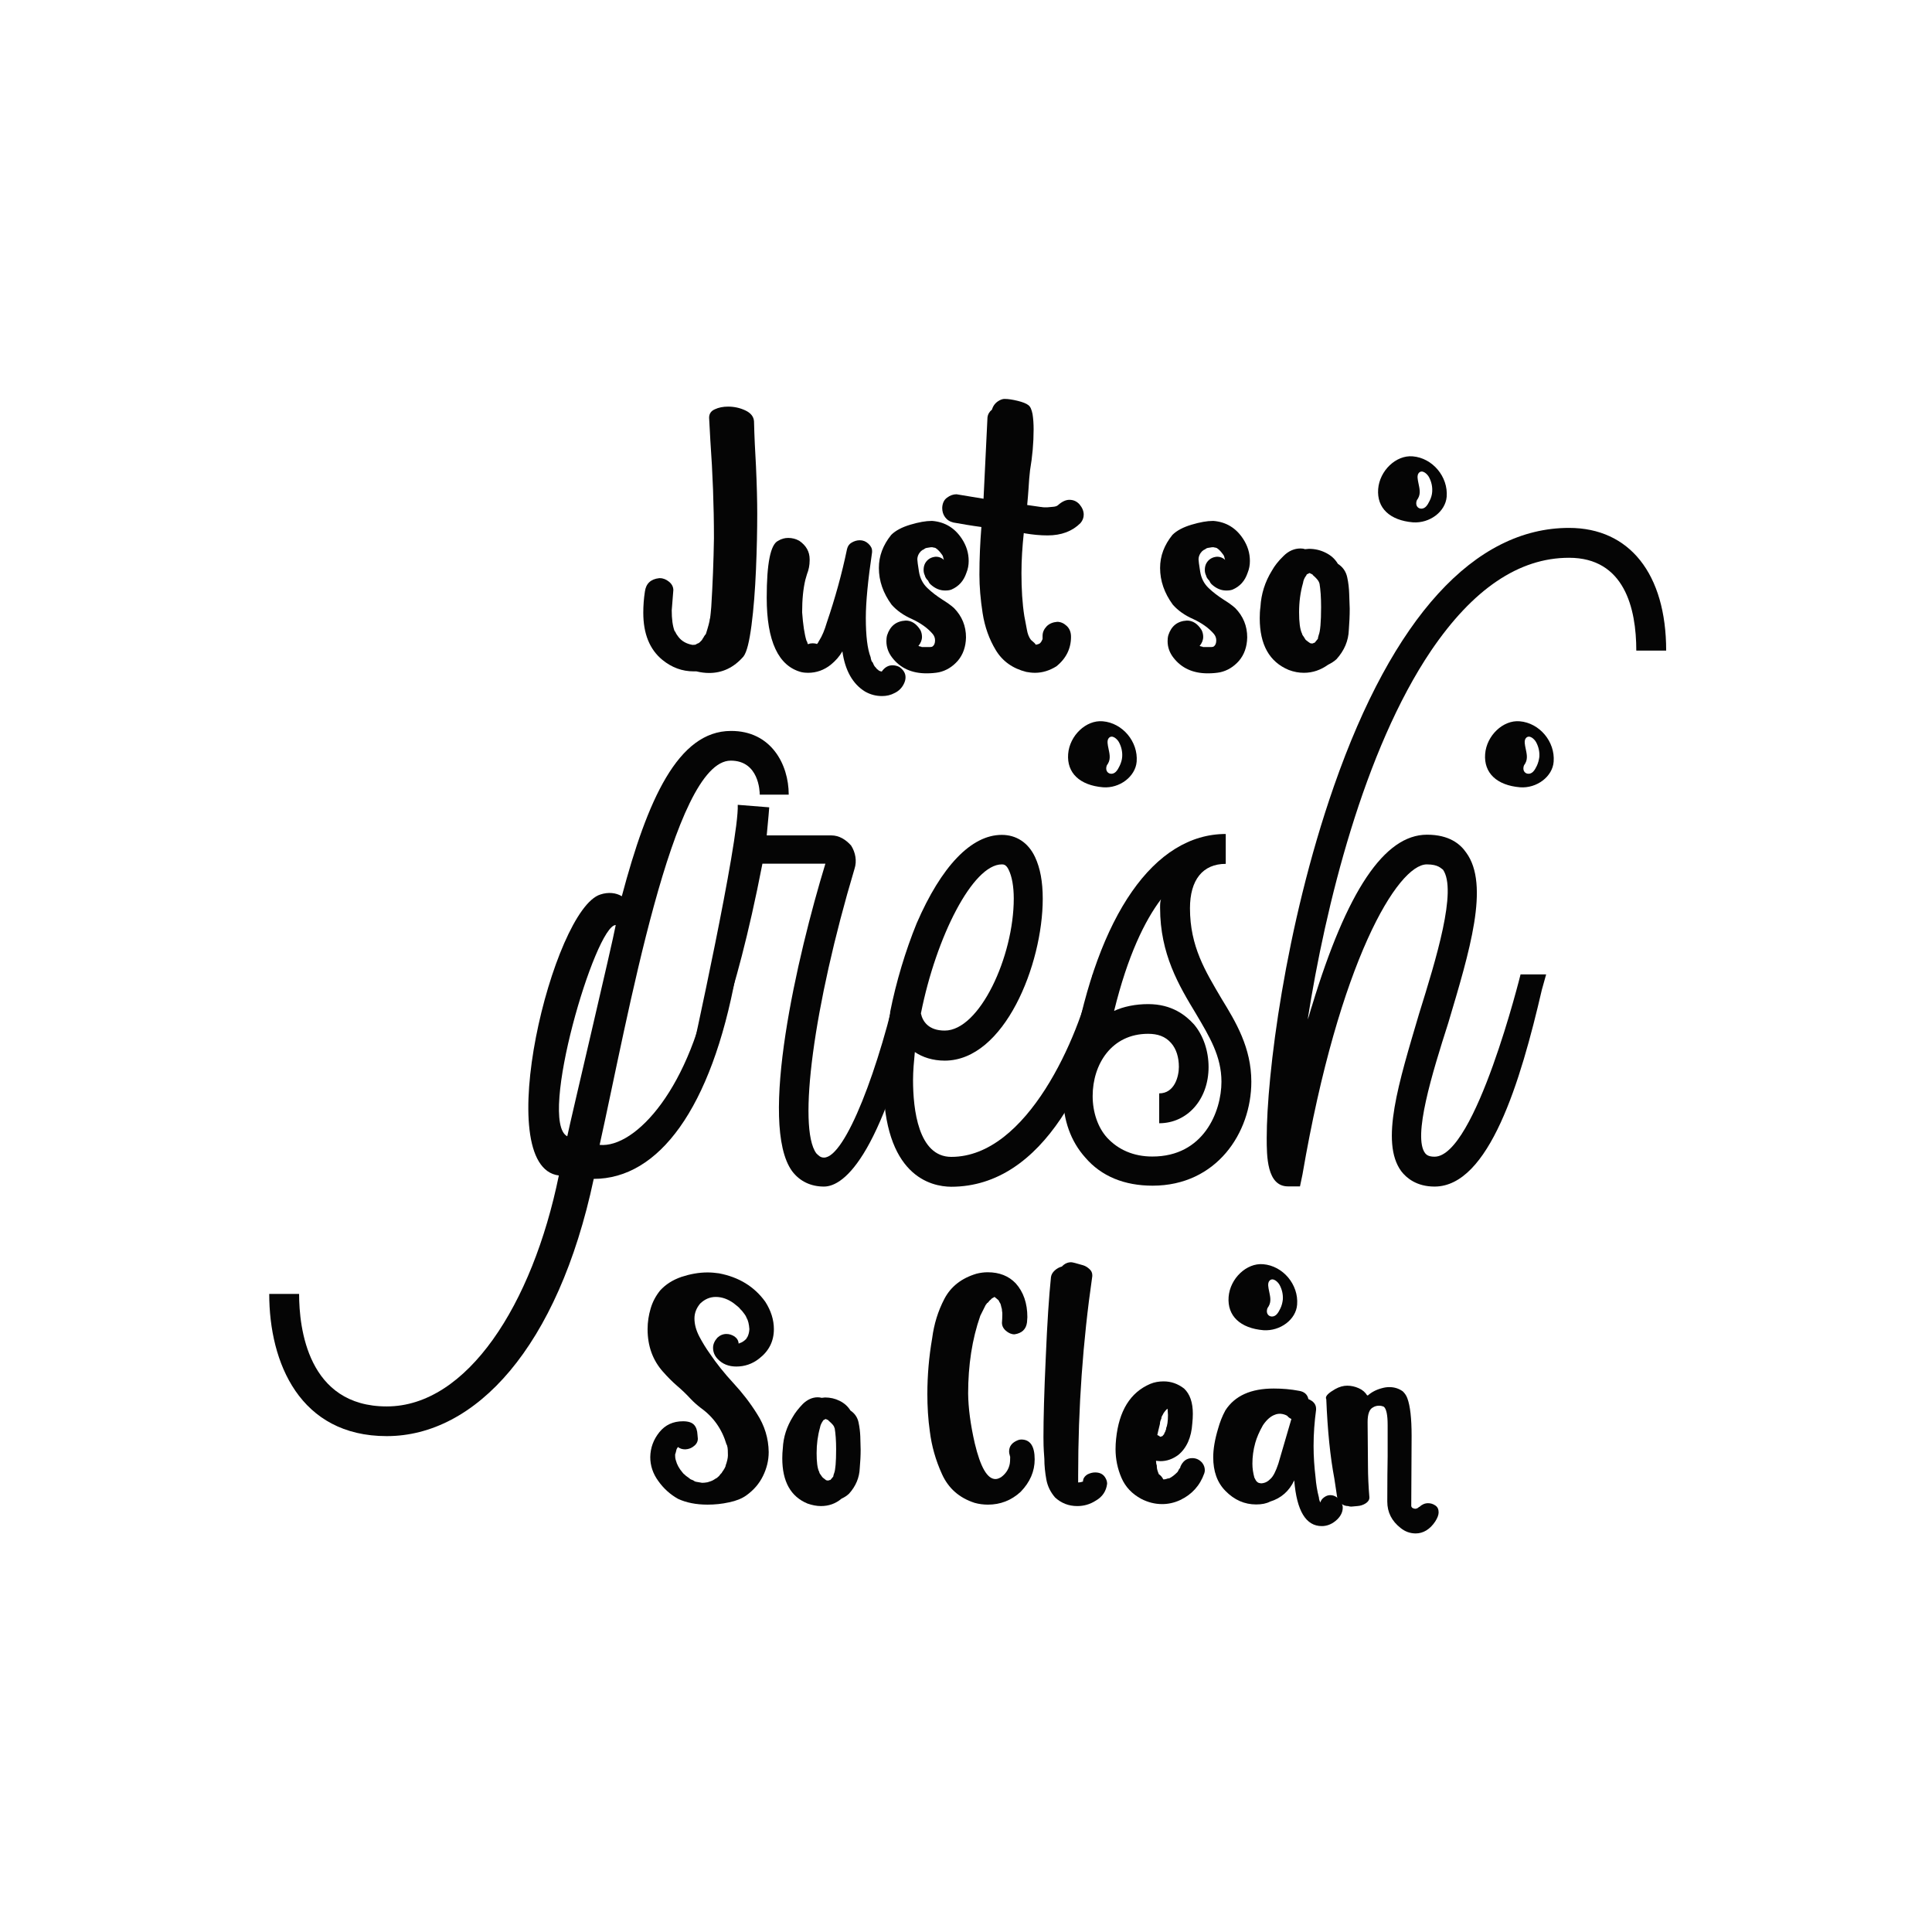 <?xml version="1.0" encoding="utf-8"?>
<!-- Generator: Adobe Illustrator 22.0.0, SVG Export Plug-In . SVG Version: 6.00 Build 0)  -->
<svg version="1.1" id="Layer_1" xmlns="http://www.w3.org/2000/svg" xmlns:xlink="http://www.w3.org/1999/xlink" x="0px" y="0px"
	 viewBox="0 0 1080 1080" style="enable-background:new 0 0 1080 1080;" xml:space="preserve">
<style type="text/css">
	.st0{fill:#050505;}
</style>
<g>
	<g>
		<g>
			<path class="st0" d="M395.5,841.1c-6.4,0-11.8-1.1-16.4-3.2c-4.5-2.5-8.2-5.9-11.1-10c-3-4.1-4.5-8.6-4.5-13.4
				c0.1-5.2,1.8-9.8,5.1-13.9c3.3-4.1,7.7-6.1,13.2-6.1c3,0,5,0.7,6.2,2c1.2,1.3,1.8,3.2,1.9,5.5l0.2,2.2c0,1.6-0.7,3-2.1,4.1
				c-1.4,1.2-3,1.8-4.9,1.9c-1.6,0-3-0.4-4.1-1.3c-0.5,0.6-0.9,1.3-1,2.1c-0.2,0.7-0.3,1.4-0.6,2.1c0,1.3,0.1,2.1,0.2,2.5
				c0.1,0.4,0.2,0.6,0.2,0.7c0.6,2.4,1.9,4.7,3.7,6.8c0.5,0.6,0.8,1,1,1c0.5,0.5,1,1,1.5,1.3c0.5,0.3,0.8,0.6,1,0.7
				c0.2,0.2,0.3,0.3,0.4,0.3c0.1,0.1,0.2,0.2,0.3,0.3c0.2,0.2,0.5,0.3,1,0.5c0.5,0.2,0.9,0.3,1.2,0.6c0.3,0.2,0.7,0.4,1.1,0.5
				l3.5,0.6c0.8,0,1.9-0.1,3-0.3c1.6-0.5,2.5-0.8,2.8-1c0.3-0.1,1-0.6,2.3-1.4h0.2c0.1-0.2,0.3-0.4,0.6-0.6c0.3-0.2,0.8-0.7,1.4-1.6
				c0.2-0.2,0.4-0.4,0.6-0.6s0.2-0.3,0.2-0.4c1.2-1.6,1.9-2.9,2.2-4l-0.3,0.6c1-2.6,1.4-4.7,1.4-6c0-2.5-0.1-4-0.2-4.4
				c-0.1-0.4-0.2-0.7-0.2-0.9c0-0.2,0-0.3-0.1-0.3c-0.1,0-0.1-0.1-0.1-0.2c0-0.2-0.1-0.3-0.2-0.4c-2.5-8.5-7.3-15.3-14.3-20.3
				c-2.2-1.7-4.1-3.4-5.7-5.1c-2.4-2.6-5-5.1-7.6-7.3c-2.9-2.5-5.5-5.2-7.9-7.9c-5.7-6.4-8.6-14.3-8.6-23.8c0-3.9,0.6-7.8,1.7-11.5
				c1.1-3.8,2.9-7.1,5.3-10.1c3.1-3.4,7-5.9,11.9-7.6c4.9-1.6,9.7-2.5,14.6-2.5c2.2,0,4.3,0.2,6.4,0.5c11.1,2.1,19.8,7.4,25.9,15.9
				c3.2,5,4.8,10.1,4.8,15.3c0,6.8-2.8,12.3-8.3,16.5c-3.8,3-8.1,4.4-12.7,4.4c-4.3,0-7.8-1.4-10.5-4.3c-1.7-1.8-2.5-3.9-2.5-6.2
				c0-1.9,0.8-3.8,2.4-5.6c1.5-1.4,3.2-2.1,5.1-2.1c1.6,0,3.1,0.5,4.5,1.4c1.4,1,2.2,2.3,2.3,4l0.6-0.3c1.2-0.3,2.4-1.1,3.7-2.4
				c0-0.2,0.2-0.5,0.6-1c0.6-1.2,1-2.6,1.1-4.4c-0.2-2.8-0.7-4.9-1.6-6.4c-0.1-0.2-0.2-0.5-0.4-0.9c-0.2-0.4-0.9-1.4-2.1-2.9
				c-0.7-0.7-1.2-1.2-1.4-1.5c-0.2-0.3-1.2-1.2-3.3-2.8c-3.2-2.3-6.5-3.5-10-3.5c-3.2,0-6.1,1.2-8.7,3.7c-2.1,2.5-3.2,5.3-3.2,8.3
				c0,3.3,0.9,6.6,2.7,10.1c1.8,3.4,3.7,6.5,5.7,9.3c3.9,5.8,8.4,11.4,13.4,16.8c5,5.4,9.4,11.1,13.2,17.2
				c4.2,6.5,6.4,13.6,6.5,21.3c0,4.7-1.1,9.1-3.2,13.4c-2.1,4.3-5.2,7.9-9.4,10.9c-2.4,1.7-5.6,3-9.5,3.8
				C403.6,840.7,399.6,841.1,395.5,841.1z"/>
			<path class="st0" d="M458.9,841.9c-2.4,0-4.9-0.5-7.5-1.4c-9.4-3.9-14.1-12.3-14.1-25.3c0-1.9,0.1-3.8,0.3-5.6
				c0.3-6.3,2.2-12.1,5.6-17.6c1.3-2.3,3.2-4.7,5.6-7.2c2.5-2.4,5.3-3.7,8.3-3.7c0.7,0,1.5,0.1,2.2,0.3l1.9-0.2
				c2.9,0,5.6,0.6,8.2,1.9c2.6,1.3,4.6,3.1,6,5.4c2.4,1.6,3.9,3.8,4.5,6.5c0.6,2.8,0.9,5.4,1,7.9c0.1,2.5,0.1,5,0.2,7.5
				c0,3.5-0.2,6.9-0.5,10.3c-0.2,5.3-2.2,10.1-6,14.3c-1.2,1.1-2.5,2-4.1,2.7C467.1,840.6,463.2,841.9,458.9,841.9z M463.2,827.6
				c0.3-0.2,0.6-0.3,1-0.3l1.6-1.9c0-0.4,0.2-1.1,0.5-1.9c0.7-1.7,1.1-6.2,1.1-13.5c0-4.7-0.3-8.5-0.8-11.6c-0.1,0-0.2-0.2-0.2-0.5
				c-0.3-1-1.4-2.2-3.2-3.7v-0.2l-1.6-0.8c-0.1,0.1-0.4,0.2-0.8,0.4c-0.4,0.2-0.6,0.3-0.6,0.4c0,0.1-0.1,0.2-0.2,0.3
				c-0.8,1.2-1.4,2.4-1.6,3.7c-1.3,4.6-1.9,9.3-1.9,14.3c0,4.8,0.4,8.2,1.3,10.2c0.1,0.1,0.2,0.3,0.2,0.5c0,0.2,0.1,0.5,0.4,0.9
				c0.3,0.4,0.5,0.7,0.7,1c0.2,0.3,0.4,0.6,0.5,0.7c0.1,0.2,0.3,0.3,0.6,0.6c0.3,0.2,0.5,0.4,0.8,0.6c0.3,0.2,0.5,0.4,0.6,0.5
				c0.2,0.1,0.3,0.2,0.5,0.2C462.1,827.6,462.5,827.6,463.2,827.6z M462.2,793.5l-0.6-0.2C462,793.3,462.2,793.4,462.2,793.5z"/>
			<path class="st0" d="M552.3,841.1c-2.5,0-5-0.3-7.5-1c-8.6-2.8-14.6-8.1-18.2-16c-3.6-7.9-5.8-15.8-6.8-23.8c-1-7-1.4-14-1.4-21
				c0-10.5,0.9-20.9,2.7-31.3c1-7.7,3.2-15,6.8-21.9c3.6-6.9,9.6-11.6,18-14.1c2-0.5,4.1-0.8,6.2-0.8c6.6,0,11.8,2.1,15.7,6.2
				c4.3,4.8,6.5,11.1,6.5,18.9l-0.2,2.9c-0.5,3.9-2.9,6.1-7,6.7c-1.7,0-3.3-0.7-4.8-2c-1.5-1.3-2.2-2.8-2.2-4.5
				c0.1-1.4,0.2-2.9,0.2-4.6c0-0.7,0-1.3-0.1-1.6c-0.1-0.3-0.1-0.6-0.1-1s-0.1-0.6-0.2-1c-0.1-0.3-0.2-0.6-0.2-0.8
				c-0.1-0.2-0.1-0.5-0.2-0.8c-0.1-0.3-0.2-0.6-0.2-0.7c-0.1-0.2-0.2-0.3-0.3-0.6c-0.2-0.2-0.3-0.4-0.4-0.6
				c-0.1-0.2-0.2-0.4-0.2-0.5c-0.3-0.4-0.5-0.7-0.6-0.7c-0.1-0.1-0.2-0.2-0.5-0.4c-0.3-0.2-0.5-0.4-0.7-0.6
				c-0.2-0.2-0.5-0.4-0.8-0.5c-0.3,0.3-0.6,0.5-0.9,0.6c-0.3,0.1-0.5,0.2-0.6,0.4c-0.1,0.2-0.3,0.3-0.6,0.6
				c-0.3,0.2-0.6,0.5-0.8,0.8c-0.5,0.6-0.8,1-1,1c-0.1,0-0.2,0.1-0.3,0.3c-0.1,0.2-0.3,0.5-0.6,0.8l-3,6
				c-4.6,13.1-6.8,27.7-6.8,43.5c0.1,8.1,1.3,17.3,3.7,27.8c3.2,13.4,7,20,11.6,20c1,0,2-0.4,3.2-1.1c2.8-2.1,4.3-4.7,4.8-7.6
				c0.1-0.5,0.2-1.8,0.2-3.8c-0.1-0.2-0.2-0.4-0.2-0.6c0-0.2-0.1-0.4-0.2-0.8c-0.1-0.4-0.2-0.9-0.2-1.5c0-3,1.7-5.1,5.1-6.4
				c0.6-0.2,1.2-0.3,1.7-0.3c5,0,7.5,3.7,7.5,11.1c0,6.7-2.6,12.7-7.8,18.1C565.3,838.8,559.1,841.1,552.3,841.1z"/>
			<path class="st0" d="M602.2,841.9c-4.8,0-8.9-1.6-12.4-4.8c-2.5-2.9-4.2-6.2-4.9-10.1c-0.7-3.9-1.1-7.7-1.1-11.5
				c-0.1-1.4-0.2-2.8-0.3-4.4c-0.1-1.5-0.2-4.1-0.2-7.7c0-10.5,0.4-25.4,1.3-44.7c0.8-19.3,1.8-34.2,2.9-44.8
				c0.2-1.4,0.9-2.6,2.1-3.7c1.2-1.1,2.5-1.8,4-2.2c1.5-1.6,3.2-2.4,5.2-2.4c0.7,0,3,0.6,6.7,1.7c1.3,0.4,2.4,1.1,3.5,2.1
				c1.1,1,1.6,2.1,1.6,3.4v0.6c-5.3,36.6-7.9,73.6-7.9,111.3v4c0.6,0,1.2-0.1,1.6-0.2c0.4-0.1,0.8-0.2,1.1-0.3c0-1.6,0.8-2.9,2.5-4
				c1.4-0.7,2.8-1.1,4.3-1.1c2.4,0,4.2,0.8,5.4,2.5c0.8,1.2,1.3,2.4,1.3,3.8c-0.5,4.2-2.7,7.4-6.4,9.5
				C609.2,841,605.8,841.9,602.2,841.9z"/>
			<path class="st0" d="M649.6,840.8c-4,0-7.9-1-11.6-2.9c-5.2-2.8-8.9-6.7-11.1-11.8c-2.2-5.1-3.3-10.5-3.3-16
				c0-1.9,0.1-3.8,0.3-5.7c1.6-15.7,7.9-26,19.1-30.8c2.4-1,4.9-1.4,7.5-1.4c4.1,0,7.9,1.3,11.4,4c3.3,3.1,4.9,7.8,4.9,14.1
				c0,1.8-0.1,3.6-0.3,5.4c-0.5,7.8-3.1,13.7-7.8,17.6c-3.1,2.3-6.4,3.5-10,3.5l-2.5-0.2l0.2,1.9c0.2,0.2,0.3,0.8,0.3,1.7
				c0,0.9,0.4,2.2,1.1,3.9c1.1,0.7,1.9,1.7,2.5,2.9c0.7,0,1.4-0.1,1.8-0.3c0.5-0.2,1-0.3,1.5-0.3c1.5-0.7,3-1.9,4.6-3.5l0.2-0.3
				c0.5-1.1,1-1.8,1.4-2.2V820c1.4-3.3,3.6-4.9,6.7-4.9c2.2,0,4.1,0.9,5.6,2.7c1,1.3,1.4,2.7,1.4,4.1c0,0.5-0.1,1.1-0.3,1.7
				c-2.4,6.8-6.9,11.8-13.4,14.9C656.4,840.1,653,840.8,649.6,840.8z M648.6,803.2l0.8-0.3h0.3l1.1-1.3c0-0.3,0.1-0.6,0.2-0.7
				c0.2-0.2,0.3-0.4,0.4-0.7c0.2-0.6,0.3-1,0.4-1.1c0.1-0.1,0.1-0.4,0.1-0.8c0.6-1.3,1-3.7,1-7.3l-0.2-3.2l-0.2-0.3
				c-1.3,1.3-2.1,2.4-2.5,3.3c0,0.1,0,0.2-0.1,0.2c-0.1,0.1-0.2,0.3-0.4,0.7c-0.2,0.4-0.3,0.8-0.3,1.3c-0.5,1-0.8,2-0.8,3
				c-0.8,3.4-1.3,5.2-1.3,5.5c0,0.3-0.1,0.5-0.2,0.7C647.7,802.5,648.2,802.8,648.6,803.2z"/>
			<path class="st0" d="M738.9,853.1c-8.9,0-14-8.5-15.4-25.4v-0.2c-2.8,6-7.3,10-13.5,11.9c-2.1,1.1-4.7,1.6-7.8,1.6
				c-6.5,0-12.2-2.5-17.2-7.6c-4.6-4.7-6.8-10.9-6.8-18.8c0-4.6,0.9-9.9,2.7-15.9c1-3.6,2.3-7,4.1-10.3c5.3-8.2,14.3-12.2,27-12.2
				c4.9,0,9.6,0.4,14.3,1.3c2.9,0.5,4.6,2.1,5.1,4.6c2.9,1.2,4.3,3,4.3,5.4v0.6c-0.9,6.7-1.4,13.4-1.4,20.2c0,5.8,0.4,11.7,1.1,17.5
				c0.3,3.8,0.9,7.6,1.9,11.4c0,0.8,0.3,1.8,0.8,2.7c0.3-1.2,1-2.1,2.1-2.9c1.1-0.8,2.2-1.2,3.4-1.2c1.9,0,3.5,0.8,4.9,2.3
				c1.4,1.5,2.1,3.1,2.1,4.7c0,2.3-1,4.5-3,6.5C745,851.8,742.1,853.1,738.9,853.1z M705.1,829.2c1.5-0.1,2.9-0.6,4.1-1.6l1.1-1
				c1.5-1.4,2.9-4.2,4.3-8.4l7.3-25c-1-0.4-1.7-1-2.4-1.8c-1.1-0.6-2.3-1-3.8-1.1c-1.3,0-2.2,0.2-2.9,0.5c-2.4,0.8-4.7,2.8-6.8,5.9
				c-2.1,3.7-3.5,7-4.3,9.9c-1.1,3.9-1.6,7.8-1.6,11.6c0,2.7,0.4,5.2,1.1,7.8c0.3,0.6,0.6,1.1,0.8,1.5c0.2,0.4,0.5,0.7,0.9,1
				C703.3,828.9,704,829.1,705.1,829.2z"/>
			<path class="st0" d="M791.4,857.2c-3.1,0-5.9-1-8.4-3c-5-3.9-7.5-8.8-7.5-14.8c0-11.3,0.1-19.8,0.2-25.3v-17.5
				c0-5.6-0.7-9-2.1-10.2c-0.8-0.4-1.8-0.6-2.7-0.6c-1.3,0-2.4,0.3-3.5,1c-1.9,1-2.9,3.7-2.9,8.1l0.2,24.2c0,6,0.3,12,0.8,18
				c0,1.3-0.7,2.4-2.1,3.3c-1.4,0.9-3,1.4-4.7,1.5l-3.3,0.3c-0.6,0-1.2-0.1-1.8-0.3c-1.5,0-2.8-0.5-4-1.5c-1.2-1-1.9-2.1-2.1-3.3
				l-1.6-10.6c-2.3-12.1-3.8-26.9-4.5-44.3c-0.1-0.2-0.2-0.5-0.2-0.8c0-1.3,1.7-2.9,5.2-4.9c2.3-1.3,4.6-1.9,6.7-1.9
				c2.2,0,4.4,0.5,6.4,1.4c2.1,0.9,3.7,2.3,4.8,4.1l0.3-0.2v0.2c2.1-1.9,4.8-3.3,7.9-4.1c1.4-0.4,2.8-0.6,4.1-0.6
				c2.9,0,5.4,0.8,7.6,2.4c1.2,1.2,2,2.4,2.5,3.8c1.6,4.2,2.4,11.3,2.4,21.1l-0.2,39.4l0.2,0.3l-0.2-0.5c0.1,0.1,0.2,0.3,0.2,0.5
				c0.1,0.2,0.2,0.4,0.6,0.6l-0.3-0.2c0.1,0.1,0.2,0.2,0.3,0.2s0.3,0.1,0.5,0.2c0.2,0.1,0.6,0.2,1.1,0.2c0.2,0,0.5-0.1,0.7-0.2
				c0.3-0.1,0.4-0.2,0.5-0.2c0.1,0,0.3-0.2,0.7-0.6h0.2c1.5-1.4,3.1-2.1,4.9-2.1c1.5,0,2.8,0.4,4.1,1.3c1.2,0.8,1.8,2.1,1.8,3.8
				c0,1.4-0.6,3.1-1.9,5.1C799.4,854.9,795.6,857.2,791.4,857.2z"/>
		</g>
	</g>
	<g>
		<g>
			<path class="st0" d="M396.4,376.2c-2.3,0-4.7-0.3-7.1-0.9h-1.5c-6.4,0-12.2-2.1-17.5-6.4c-7.2-5.9-10.7-14.7-10.7-26.4
				c0-4,0.3-7.9,0.9-11.8c0.6-4.5,3.3-7,8-7.5h0.4c1.8,0,3.5,0.7,5.1,2c1.6,1.3,2.4,2.9,2.4,4.7l-0.9,11.3c0,4.8,0.5,8.7,1.6,11.6
				l0.4,0.4c0.4,1,1,1.9,1.8,2.9c1.8,2.3,4.4,3.8,7.8,4.4c1.1,0,1.8-0.1,2-0.3c0.2-0.2,0.5-0.3,0.9-0.5c0.4-0.1,0.6-0.2,0.8-0.4
				c0.2-0.1,0.3-0.2,0.5-0.4l-0.7,0.5c0.4-0.2,0.8-0.6,1.3-1.1c0.5-0.5,0.7-0.8,0.7-0.9c0-0.1,0.1-0.3,0.3-0.5
				c0.2-0.2,0.4-0.6,0.6-1c0.2-0.4,0.6-0.9,1.1-1.5c1.3-4.1,2.1-7,2.2-8.5c0-0.1,0-0.2,0.1-0.2c0.1,0,0.1-0.1,0.1-0.4
				c0-0.2,0-0.5,0.1-0.9c0.1-0.4,0.2-2.1,0.5-5.1c0.8-12.8,1.3-25.6,1.5-38.4c0-18.2-0.7-36.4-2-54.5l-0.7-12.9
				c0-2.2,1.1-3.8,3.2-4.7c2.1-1,4.6-1.5,7.4-1.5c3.4,0,6.6,0.7,9.6,2.1c3,1.4,4.7,3.4,4.9,6.1c0.2,8.4,0.6,16.7,1.1,25.1
				c0.5,11,0.7,19.8,0.7,26.4c0,9.2-0.2,19.6-0.7,31.3c-0.5,11.6-1.3,22-2.5,31.2c-1.2,9.1-2.6,15-4.5,17.5
				C410.2,373.2,403.8,376.2,396.4,376.2z"/>
			<path class="st0" d="M493.1,389.1c-3.4,0-6.5-0.8-9.5-2.5c-6.9-4.2-11.2-11.8-12.7-22.5c-1.6,2.8-3.8,5.3-6.5,7.5
				c-3.8,3-8,4.5-12.7,4.5c-1.2,0-2.5-0.1-3.8-0.4c-12.8-3.4-19.3-17.3-19.3-41.6c0-19.1,2.1-29.8,6.4-31.8c1.8-1.1,3.7-1.6,5.6-1.6
				c2.2,0,4.2,0.5,6.2,1.6c3.9,2.7,5.8,6.1,5.8,10.4v0.5c0,2.7-0.5,5.3-1.5,7.8l-0.9,3.1c-1.2,5-1.8,11-1.8,18.2
				c0.5,6.9,1.3,12.2,2.4,15.8c0.1,0.1,0.2,0.4,0.4,0.7c0.1,0.4,0.2,0.6,0.2,0.8c0,0.2,0.1,0.3,0.4,0.5c0.8-0.4,1.7-0.5,2.5-0.5
				c0.8,0,1.6,0.1,2.4,0.4c0.4-0.4,0.6-0.7,0.8-1.1c0.2-0.4,0.3-0.7,0.5-0.9c1.6-2.5,3-5.9,4.2-10c4.6-13.5,8.4-27.1,11.3-41.1
				c0.4-1.6,1.2-2.8,2.6-3.6c1.4-0.8,2.9-1.3,4.5-1.3c1.8,0,3.4,0.6,4.8,1.9c1.4,1.3,2.1,2.6,2.1,4.1v0.7
				c-2.3,15.6-3.5,27.9-3.5,36.7c0,10.1,0.9,17.4,2.7,22c0.1,0.7,0.2,1.3,0.4,1.7c0.1,0.4,0.2,0.7,0.3,0.7c0.1,0.1,0.2,0.3,0.5,0.6
				c0.5,1.3,1,2.2,1.6,2.7c0.1,0.1,0.3,0.3,0.5,0.6c0.2,0.3,0.4,0.5,0.5,0.5c0.2,0.1,0.4,0.2,0.6,0.5c0.2,0.2,0.8,0.5,1.8,0.7
				c1.6-2.3,3.6-3.5,6-3.5c1.3,0,2.6,0.3,3.8,0.9c2.3,1.6,3.5,3.5,3.5,5.8c0,1.2-0.3,2.4-0.9,3.6c-1.1,2.3-2.8,4-5,5.1
				C497.9,388.6,495.6,389.1,493.1,389.1z"/>
			<path class="st0" d="M517.9,376.4c-8.2,0-14.6-2.9-19.1-8.7c-2.2-2.8-3.3-5.9-3.3-9.3c0-1.1,0.1-2.2,0.4-3.3
				c1.7-5.2,5.1-7.9,10.4-8.2c3.3,0,6,1.8,8.2,5.3c0.6,1.2,0.9,2.5,0.9,3.8c0,1.8-0.7,3.5-2,5.1c0.6,0.2,1.2,0.4,1.6,0.4l0.2,0.2
				h4.7c0.6,0,1.1-0.1,1.5-0.4c0.8-0.6,1.3-1.7,1.3-3.3c0-1.3-0.4-2.5-1.3-3.6c-2.9-3.4-6.8-6.1-11.5-8.3c-4.8-2.1-8.6-4.8-11.5-8.1
				c-4.7-6.4-7.1-13.3-7.1-20.5c0-6.7,2.3-12.8,6.9-18.5c2.4-2.4,6-4.3,10.7-5.7c4.7-1.4,8.7-2.1,11.8-2.1h0.5
				c7,0.6,12.5,3.9,16.5,10c2.5,3.8,3.8,7.9,3.8,12.4c0,2.3-0.4,4.5-1.3,6.7c-1.5,4.4-4.2,7.5-8.4,9.3c-1.1,0.4-2.2,0.5-3.5,0.5
				c-2.9,0-5.6-1.1-8.2-3.5c-0.6-0.6-1-1.3-1.3-2c-1-1-1.6-1.9-1.8-2.9c-0.5-1-0.7-2-0.7-3.1c0-1.5,0.3-2.7,0.9-3.8
				c1.3-2.2,3.3-3.4,6-3.6c1.7,0,3.2,0.6,4.5,1.8c-0.1-0.1-0.2-0.4-0.3-0.8c-0.1-0.4-0.2-0.8-0.3-1.2c-0.1-0.4-0.6-1.1-1.4-2.1
				c-0.8-1-1.7-1.9-2.8-2.6c-0.1,0-0.2,0-0.4-0.1c-0.1-0.1-0.3-0.1-0.5-0.1c-0.2,0-0.3,0-0.4-0.1c-0.1-0.1-0.5-0.1-1.2-0.1l-2.5,0.4
				c-0.5,0.1-0.8,0.3-1.1,0.5c-0.2,0.2-0.5,0.4-0.8,0.5c-0.3,0.1-0.5,0.2-0.6,0.4c-0.1,0.1-0.2,0.2-0.4,0.2
				c-1.5,1.5-2.2,3.1-2.2,4.9c0,0.7,0.3,3,0.9,6.7c0.6,3.8,2.2,6.8,4.7,9.2c2.5,2.4,5.3,4.5,8.4,6.5c2.4,1.5,4.6,3,6.5,4.7
				c4.5,4.6,6.7,10.1,6.7,16.4c-0.1,5.3-1.7,9.7-4.6,13.1c-3,3.4-6.5,5.5-10.5,6.4C522.9,376.2,520.4,376.4,517.9,376.4z"/>
			<path class="st0" d="M578.6,376.1c-1.7,0-3.3-0.2-4.9-0.5c-7.6-1.9-13.3-6-17-12.1c-3.7-6.1-6.2-13-7.4-20.7
				c-1.2-7.7-1.8-14.9-1.8-21.5c0-9,0.4-17.9,1.1-26.7c-5.3-0.7-10.5-1.6-15.6-2.5c-2.1-0.5-3.6-1.5-4.7-3c-1.1-1.5-1.6-3.2-1.6-5.2
				c0.1-2.5,1-4.5,2.7-5.7c1.7-1.3,3.5-1.9,5.3-1.9l15.1,2.5l2.2-45.4c0.2-1.8,1.1-3.3,2.5-4.4c0.8-2.7,2.5-4.5,5.1-5.6
				c0.5-0.2,1.2-0.4,2-0.4c2.1,0,4.5,0.4,7.4,1.1c2.8,0.7,4.8,1.5,5.9,2.4c1.1,0.8,1.8,2.5,2.3,5c0.4,2.5,0.6,5.3,0.6,8.5
				c0,7.6-0.7,15.3-2,22.9c-0.4,3.2-0.6,6.4-0.8,9.6c-0.2,3.3-0.5,6.5-0.8,9.8l7.6,1.1c0.2,0,0.5,0,0.8,0.1c0.3,0.1,1.2,0.1,2.8,0.1
				c1.2-0.1,2.3-0.2,3.4-0.3c1-0.1,1.8-0.3,2.5-0.8c2.3-2.1,4.5-3.1,6.5-3.1c2.3,0,4.2,0.9,5.7,2.6c1.5,1.8,2.3,3.7,2.3,5.7
				c0,1.7-0.6,3.3-1.8,4.7c-4.6,4.6-10.7,6.9-18.4,6.9c-4.1,0-8.2-0.4-12.4-1.1l-0.9-0.2c-0.8,7.5-1.3,15-1.3,22.4
				c0,9,0.5,17,1.6,24c0.5,2.4,0.9,4.9,1.4,7.4c0.4,2.5,1.2,4.5,2.3,5.9c1.6,1.3,2.5,2.2,2.7,2.7c0.2,0,0.4,0,0.5-0.1
				c0.1-0.1,0.3-0.1,0.5-0.1c0.2,0,0.5-0.1,0.9-0.4l-0.5,0.2c0.5,0,0.9-0.3,1.4-0.9c0.4-0.6,0.7-1,0.7-1.3c0.1-0.2,0.2-0.4,0.3-0.5
				v-1.8c0-2.1,0.8-3.8,2.3-5.4c1.5-1.5,3.5-2.3,5.9-2.5c1.9,0,3.7,0.8,5.3,2.3c1.6,1.5,2.4,3.5,2.4,6.1c0,6.5-2.7,12.1-8.2,16.5
				C586.8,374.8,582.8,376.1,578.6,376.1z"/>
			<path class="st0" d="M675.1,376.4c-8.2,0-14.6-2.9-19.1-8.7c-2.2-2.8-3.3-5.9-3.3-9.3c0-1.1,0.1-2.2,0.4-3.3
				c1.7-5.2,5.1-7.9,10.4-8.2c3.3,0,6,1.8,8.2,5.3c0.6,1.2,0.9,2.5,0.9,3.8c0,1.8-0.7,3.5-2,5.1c0.6,0.2,1.2,0.4,1.6,0.4l0.2,0.2
				h4.7c0.6,0,1.1-0.1,1.5-0.4c0.8-0.6,1.3-1.7,1.3-3.3c0-1.3-0.4-2.5-1.3-3.6c-2.9-3.4-6.8-6.1-11.5-8.3c-4.8-2.1-8.6-4.8-11.5-8.1
				c-4.7-6.4-7.1-13.3-7.1-20.5c0-6.7,2.3-12.8,6.9-18.5c2.4-2.4,6-4.3,10.7-5.7c4.7-1.4,8.7-2.1,11.8-2.1h0.5
				c7,0.6,12.5,3.9,16.5,10c2.5,3.8,3.8,7.9,3.8,12.4c0,2.3-0.4,4.5-1.3,6.7c-1.5,4.4-4.2,7.5-8.4,9.3c-1.1,0.4-2.2,0.5-3.5,0.5
				c-2.9,0-5.6-1.1-8.2-3.5c-0.6-0.6-1-1.3-1.3-2c-1-1-1.6-1.9-1.8-2.9c-0.5-1-0.7-2-0.7-3.1c0-1.5,0.3-2.7,0.9-3.8
				c1.3-2.2,3.3-3.4,6-3.6c1.7,0,3.2,0.6,4.5,1.8c-0.1-0.1-0.2-0.4-0.3-0.8c-0.1-0.4-0.2-0.8-0.3-1.2c-0.1-0.4-0.6-1.1-1.4-2.1
				c-0.8-1-1.7-1.9-2.8-2.6c-0.1,0-0.2,0-0.4-0.1c-0.1-0.1-0.3-0.1-0.5-0.1c-0.2,0-0.3,0-0.4-0.1c-0.1-0.1-0.5-0.1-1.2-0.1l-2.5,0.4
				c-0.5,0.1-0.8,0.3-1.1,0.5c-0.2,0.2-0.5,0.4-0.8,0.5c-0.3,0.1-0.5,0.2-0.6,0.4c-0.1,0.1-0.2,0.2-0.4,0.2
				c-1.5,1.5-2.2,3.1-2.2,4.9c0,0.7,0.3,3,0.9,6.7c0.6,3.8,2.2,6.8,4.7,9.2s5.3,4.5,8.4,6.5c2.4,1.5,4.6,3,6.5,4.7
				c4.5,4.6,6.7,10.1,6.7,16.4c-0.1,5.3-1.7,9.7-4.6,13.1c-3,3.4-6.5,5.5-10.5,6.4C680.1,376.2,677.7,376.4,675.1,376.4z"/>
			<path class="st0" d="M728.9,376.1c-2.8,0-5.6-0.5-8.5-1.6c-10.8-4.5-16.2-14.1-16.2-28.9c0-2.2,0.1-4.3,0.4-6.4
				c0.4-7.1,2.5-13.9,6.4-20.2c1.5-2.7,3.6-5.4,6.5-8.2c2.8-2.8,6-4.2,9.5-4.2c0.8,0,1.7,0.1,2.5,0.4l2.2-0.2c3.3,0,6.4,0.7,9.4,2.2
				c3,1.5,5.2,3.5,6.8,6.2c2.8,1.8,4.5,4.3,5.2,7.5c0.7,3.2,1,6.2,1.1,9.1c0.1,2.9,0.2,5.8,0.3,8.5c0,4-0.2,7.9-0.5,11.8
				c-0.2,6.1-2.5,11.5-6.9,16.4c-1.3,1.2-2.9,2.2-4.7,3.1C738.3,374.5,733.9,376.1,728.9,376.1z M733.8,359.7
				c0.4-0.2,0.7-0.4,1.1-0.4l1.8-2.2c0-0.5,0.2-1.2,0.5-2.2c0.8-1.9,1.3-7.1,1.3-15.5c0-5.3-0.3-9.8-0.9-13.3
				c-0.1,0-0.2-0.2-0.2-0.5c-0.4-1.1-1.6-2.5-3.6-4.2v-0.2l-1.8-0.9c-0.1,0.1-0.4,0.3-0.9,0.5c-0.5,0.2-0.7,0.3-0.7,0.5
				c0,0.1-0.1,0.2-0.2,0.4c-1,1.3-1.6,2.7-1.8,4.2c-1.5,5.2-2.2,10.7-2.2,16.4c0,5.5,0.5,9.3,1.5,11.6c0.1,0.1,0.2,0.3,0.2,0.5
				c0,0.2,0.2,0.6,0.5,1c0.3,0.4,0.6,0.8,0.8,1.2c0.2,0.4,0.4,0.6,0.5,0.8c0.1,0.2,0.3,0.4,0.6,0.6c0.3,0.2,0.6,0.5,0.9,0.7
				c0.3,0.2,0.5,0.4,0.7,0.5c0.2,0.1,0.4,0.2,0.5,0.3C732.7,359.7,733.1,359.7,733.8,359.7z M732.7,320.6l-0.7-0.2
				C732.5,320.4,732.7,320.5,732.7,320.6z"/>
		</g>
	</g>
	<g>
		<g>
			<path class="st0" d="M440.9,444.2h-16.2c0-1.9-0.5-19-16.2-19c-32.4,0-57.6,144.3-73.3,214.8c20,1.9,51.4-31.9,62.4-95.2h13.8
				C397.6,619.9,368.1,659,331.9,659c-20,94.3-66.2,143.8-115.7,143.8c-48.6,0-65.7-41-65.7-79.5h16.7c0,19,4.8,62.9,49,62.9
				c44.8,0,81.4-56.7,96.2-129.1c-38.6-4.8-3.3-149.1,23.3-157.1c4.3-1.4,8.6-1,11.9,1c14.3-53.8,31.4-92.4,61-92.4
				C430.9,408.5,440.9,427.1,440.9,444.2z M317.1,635.2c2.4-11.4,25.2-107.6,27.1-118.1C332.8,517.1,300.5,626.6,317.1,635.2z"/>
			<path class="st0" d="M442.8,654.7c-19-26.2,2.9-120.5,18.6-171.9h-35.2c-15.7,81-31.4,111.4-31.4,111.4l-8.6-2.4
				c0,0,27.1-122.4,26.2-141.9l17.6,1.4c0,0-0.5,6.7-1.4,15.7h36.2c4.3,0,8.1,2.4,11,5.7c2.4,3.8,3.3,8.6,1.9,12.9
				c-22.9,76.7-31.9,144.8-21.4,159.1c1.4,1.4,2.4,2.4,4.3,2.4c11.9,0,31-50,42.4-102.4h13.3c-21.9,101-44.3,118.6-55.7,118.6
				C453.3,663.3,447.1,660.4,442.8,654.7z"/>
			<path class="st0" d="M493.8,603.8c0-11.4,1.4-24.3,3.8-37.6c0,0,0,0,0-0.5c3.3-16.7,8.6-34.3,14.8-49.5
				c13.8-31.9,30.5-49.5,47.6-49.5c8.1,0,14.8,4.3,18.6,12.4c2.9,6.2,4.3,13.8,4.3,23.3c0,36.7-21.4,90.5-54.8,90.5
				c-6.7,0-12.4-1.9-16.7-4.8c-0.5,5.2-1,10.5-1,15.7c0,16.2,2.9,42.9,21.4,42.9c42.4,0,71.4-67.1,79-101.9h13.8
				c-12.4,56.7-41,118.6-92.9,118.6C520.5,663.3,493.8,657.6,493.8,603.8z M528.1,576.1c19.5,0,38.6-41.4,38.6-73.8
				c0-6.7-1-12.4-2.9-16.2c-1.4-2.9-2.9-2.9-3.8-2.9c-16.2,0-36.7,40.5-45.2,83.3C515.7,570.9,519,576.1,528.1,576.1z"/>
			<path class="st0" d="M699.5,604.7c0,28.6-19.5,58.1-55.2,58.1c-15.7,0-28.6-5.2-37.6-15.7c-8.1-9-12.4-21-12.4-34.3
				c0-8.6,1.9-17.1,5.7-25.2v0.5c13.8-76.7,45.2-121.9,85.2-121.9v16.7c-12.9,0-20,9-20,24.8c0,21.4,8.6,35.2,17.6,50.5
				C690.9,571.4,699.5,585.7,699.5,604.7z M682.8,604.7c0-14.3-6.7-25.2-14.3-38.1c-9.5-15.7-20-33.3-20-59.1c0-1.9,0-3.3,0.5-4.8
				c-9,11.9-18.6,31.4-26.2,62.4c5.2-2.4,11.9-3.8,19-3.8c13.3,0,21,6.2,25.7,11.4c5.2,6.2,8.1,14.8,8.1,23.8
				c0,18.1-11.9,31.4-27.6,31.4v-16.7c8.6,0,11-9.5,11-14.8s-1.4-10-4.3-13.3c-3.3-3.8-7.6-5.2-12.9-5.2c-20.5,0-31,17.1-31,34.8
				c0,9,2.9,17.6,8.1,23.3c6.2,6.7,14.8,10.5,25.2,10.5C672.8,646.6,682.8,621.4,682.8,604.7z"/>
			<path class="st0" d="M783.3,654.7c-11.9-16.2-1.4-49.5,10-88.1c9.5-30.5,21.4-69,13.3-80.5c-1-0.5-2.4-2.9-9-2.9
				c-16.2,0-49,53.8-69.5,173.3l-1.4,6.7H720c-11.9,0-11.9-17.1-11.9-27.1c0-34.3,10-117.6,37.6-196.7
				c32.9-94.3,78.6-144.3,131.4-144.3c33.8,0,54.3,25.7,54.3,68.6h-16.7c0-23.8-6.7-51.9-37.6-51.9c-28.1,0-53.8,17.6-77.1,51.9
				c-37.6,55.7-59.1,142.9-69,206.2c1-2.4,1.4-4.8,2.4-7.6c19.5-64.3,40.5-95.7,64.3-95.7c12.4,0,18.6,5.2,21.9,10
				c13.3,18.1,1.9,55.2-10,95.2c-9,28.1-20,63.8-12.9,72.9c0.5,0.5,1.4,1.9,5.2,1.9c22.9,0,48.1-101.9,48.1-101.9h14.3l-2.4,8.6
				c-11.9,51.4-29.5,110-60,110C791.9,663.3,786.2,658.5,783.3,654.7z"/>
		</g>
	</g>
	<path class="st0" d="M635.4,425.8c0.9-11.2-7.9-21.7-19-22.6c-9.3-0.8-18.5,8-19.3,18.3c-0.8,10.6,6.5,17.5,19.5,18.6
		C625.9,440.8,634.7,434.1,635.4,425.8z M625.9,428.1c-0.6,1.2-1.2,2.4-2.1,3.3c-2.4,2.4-6.1,0.8-5.3-2.8c0.1-0.7,0.5-1.2,0.9-1.8
		c1.6-2.8,0.8-5.6,0.2-8.6c-0.3-1.6-1-4.2,0.2-5.6c1.9-2.2,4.8,0.6,5.7,2.3c1.4,2.6,2,5.4,1.8,8.2
		C627.2,424.7,626.7,426.4,625.9,428.1z"/>
	<path class="st0" d="M725.1,729.3c0.9-11.2-7.9-21.7-19-22.6c-9.3-0.8-18.5,8-19.3,18.3c-0.8,10.6,6.5,17.5,19.5,18.6
		C715.7,744.2,724.5,737.6,725.1,729.3z M715.7,731.5c-0.6,1.2-1.2,2.4-2.1,3.3c-2.4,2.4-6.1,0.8-5.3-2.8c0.1-0.7,0.5-1.2,0.9-1.8
		c1.6-2.8,0.8-5.6,0.2-8.6c-0.3-1.6-1-4.2,0.2-5.6c1.9-2.2,4.8,0.6,5.7,2.3c1.4,2.6,2,5.4,1.8,8.2
		C716.9,728.2,716.5,729.9,715.7,731.5z"/>
	<path class="st0" d="M868.5,425.8c0.9-11.2-7.9-21.7-19-22.6c-9.3-0.8-18.5,8-19.3,18.3c-0.8,10.6,6.5,17.5,19.5,18.6
		C859.1,440.8,867.9,434.1,868.5,425.8z M859.1,428.1c-0.6,1.2-1.2,2.4-2.1,3.3c-2.4,2.4-6.1,0.8-5.3-2.8c0.1-0.7,0.5-1.2,0.9-1.8
		c1.6-2.8,0.8-5.6,0.2-8.6c-0.3-1.6-1-4.2,0.2-5.6c1.9-2.2,4.8,0.6,5.7,2.3c1.4,2.6,2,5.4,1.8,8.2
		C860.3,424.7,859.9,426.4,859.1,428.1z"/>
	<path class="st0" d="M808.7,277.7c0.9-11.2-7.9-21.7-19-22.6c-9.3-0.8-18.5,8-19.3,18.3c-0.8,10.6,6.5,17.5,19.5,18.6
		C799.3,292.6,808,286,808.7,277.7z M799.2,279.9c-0.6,1.2-1.2,2.4-2.1,3.3c-2.4,2.4-6.1,0.8-5.3-2.8c0.1-0.7,0.5-1.2,0.9-1.8
		c1.6-2.8,0.8-5.6,0.2-8.6c-0.3-1.6-1-4.2,0.2-5.6c1.9-2.2,4.8,0.6,5.7,2.3c1.4,2.6,2,5.4,1.8,8.2
		C800.5,276.6,800,278.3,799.2,279.9z"/>
</g>
</svg>
